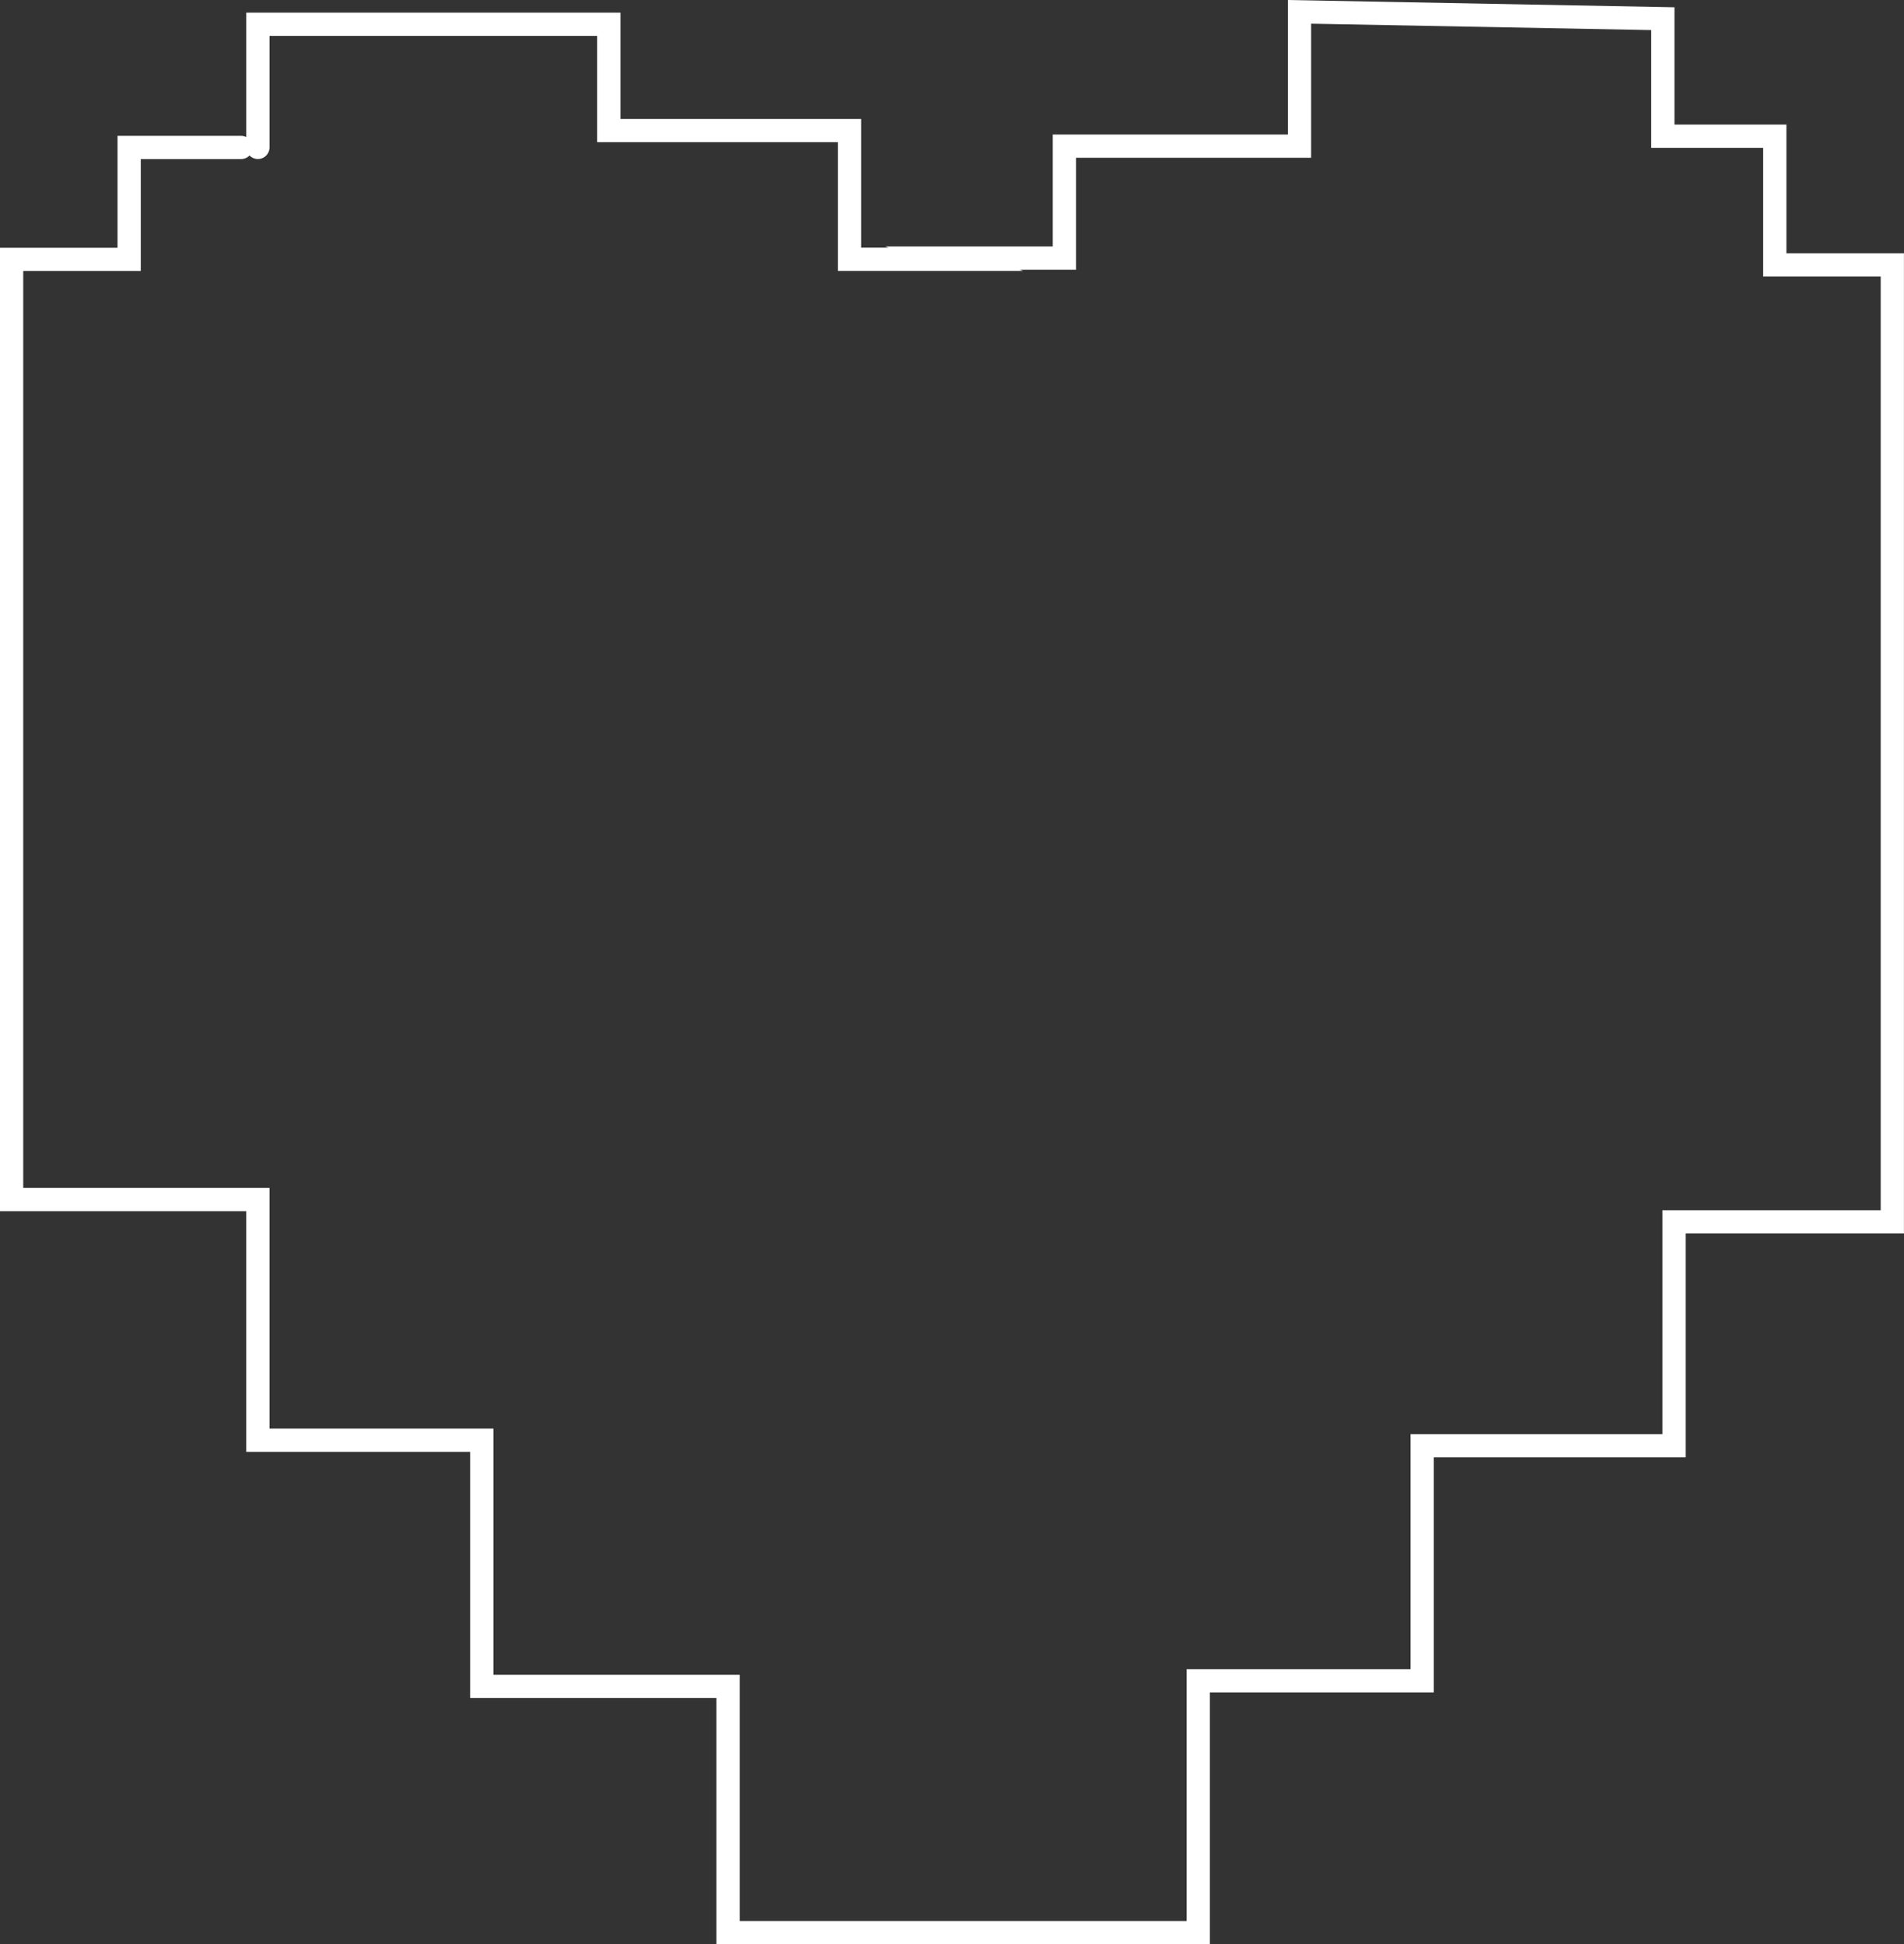 <svg version="1.1" xmlns="http://www.w3.org/2000/svg" xmlns:xlink="http://www.w3.org/1999/xlink" width="40.953" height="41.826" viewBox="0,0,40.953,41.826"><rect x="0" y="0" width="40.953" height="41.826" fill="#333333" stroke="none"/><g transform="translate(-219.524,-160.251)"><g fill="none" stroke="#ffffff" stroke-width="0.5" stroke-linecap="round" stroke-miterlimit="10"><path d="M225.071,163.422v-2.649h7.548v2.287h5.177v2.769h2.287l-0.073,-0.026h2.408v-2.408h5.057v-2.889l7.815,0.147v2.528h2.408v2.769h2.528v20.587h-4.695v4.816h-5.418v5.057h-4.816v5.418h-10.113v-5.297h-5.297v-5.297h-4.816v-5.177h-5.297v-20.226h2.528v-2.408h2.408"/></g></g></svg>